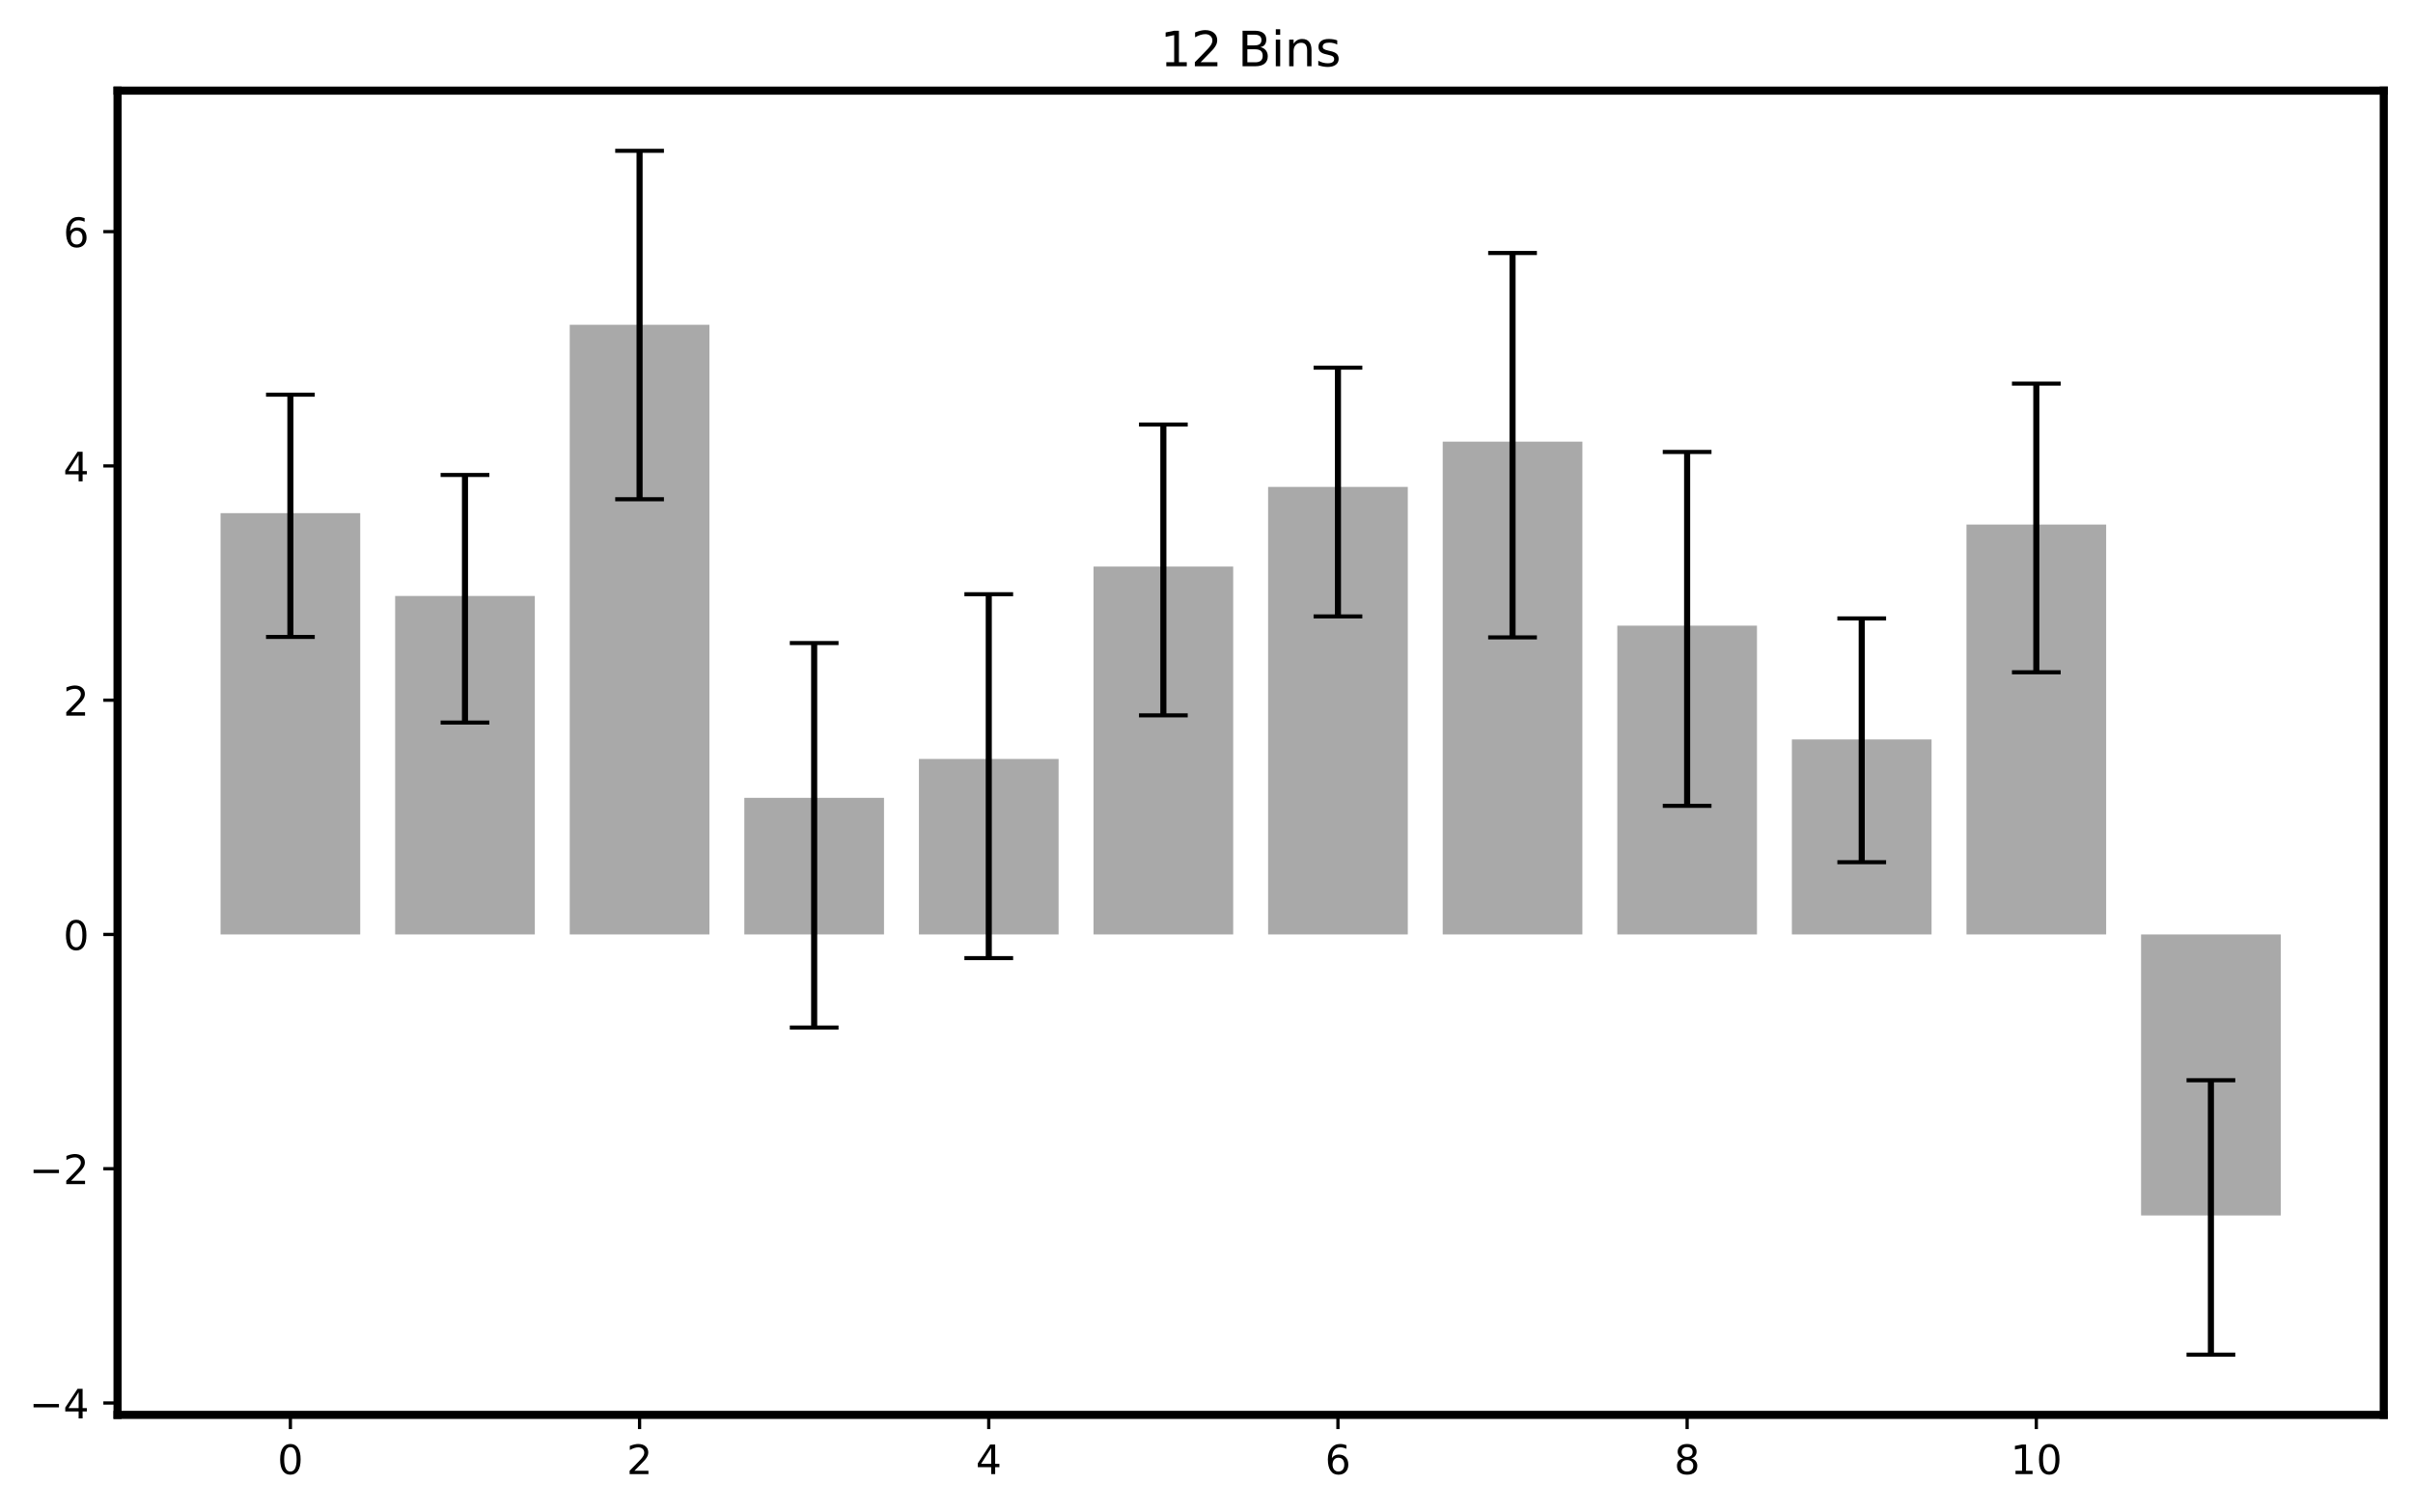 <?xml version="1.0" encoding="utf-8" standalone="no"?>
<!DOCTYPE svg PUBLIC "-//W3C//DTD SVG 1.1//EN"
  "http://www.w3.org/Graphics/SVG/1.1/DTD/svg11.dtd">
<!-- Created with matplotlib (https://matplotlib.org/) -->
<svg height="372.356pt" version="1.1" viewBox="0 0 594.142 372.356" width="594.142pt" xmlns="http://www.w3.org/2000/svg" xmlns:xlink="http://www.w3.org/1999/xlink">
 <defs>
  <style type="text/css">
*{stroke-linecap:butt;stroke-linejoin:round;}
  </style>
 </defs>
 <g id="figure_1">
  <g id="patch_1">
   <path d="M 0 372.356 
L 594.142 372.356 
L 594.142 0 
L 0 0 
z
" style="fill:#ffffff;"/>
  </g>
  <g id="axes_1">
   <g id="patch_2">
    <path d="M 28.942 348.478 
L 586.942 348.478 
L 586.942 22.318 
L 28.942 22.318 
z
" style="fill:#ffffff;"/>
   </g>
   <g id="patch_3">
    <path clip-path="url(#p52afd5379f)" d="M 54.306 230.157 
L 88.697 230.157 
L 88.697 126.389 
L 54.306 126.389 
z
" style="fill:#a9a9a9;"/>
   </g>
   <g id="patch_4">
    <path clip-path="url(#p52afd5379f)" d="M 97.295 230.157 
L 131.686 230.157 
L 131.686 146.787 
L 97.295 146.787 
z
" style="fill:#a9a9a9;"/>
   </g>
   <g id="patch_5">
    <path clip-path="url(#p52afd5379f)" d="M 140.284 230.157 
L 174.676 230.157 
L 174.676 79.993 
L 140.284 79.993 
z
" style="fill:#a9a9a9;"/>
   </g>
   <g id="patch_6">
    <path clip-path="url(#p52afd5379f)" d="M 183.273 230.157 
L 217.665 230.157 
L 217.665 196.504 
L 183.273 196.504 
z
" style="fill:#a9a9a9;"/>
   </g>
   <g id="patch_7">
    <path clip-path="url(#p52afd5379f)" d="M 226.263 230.157 
L 260.654 230.157 
L 260.654 186.929 
L 226.263 186.929 
z
" style="fill:#a9a9a9;"/>
   </g>
   <g id="patch_8">
    <path clip-path="url(#p52afd5379f)" d="M 269.252 230.157 
L 303.643 230.157 
L 303.643 139.544 
L 269.252 139.544 
z
" style="fill:#a9a9a9;"/>
   </g>
   <g id="patch_9">
    <path clip-path="url(#p52afd5379f)" d="M 312.241 230.157 
L 346.632 230.157 
L 346.632 119.925 
L 312.241 119.925 
z
" style="fill:#a9a9a9;"/>
   </g>
   <g id="patch_10">
    <path clip-path="url(#p52afd5379f)" d="M 355.23 230.157 
L 389.622 230.157 
L 389.622 108.773 
L 355.23 108.773 
z
" style="fill:#a9a9a9;"/>
   </g>
   <g id="patch_11">
    <path clip-path="url(#p52afd5379f)" d="M 398.22 230.157 
L 432.611 230.157 
L 432.611 154.098 
L 398.22 154.098 
z
" style="fill:#a9a9a9;"/>
   </g>
   <g id="patch_12">
    <path clip-path="url(#p52afd5379f)" d="M 441.209 230.157 
L 475.6 230.157 
L 475.6 182.121 
L 441.209 182.121 
z
" style="fill:#a9a9a9;"/>
   </g>
   <g id="patch_13">
    <path clip-path="url(#p52afd5379f)" d="M 484.198 230.157 
L 518.589 230.157 
L 518.589 129.198 
L 484.198 129.198 
z
" style="fill:#a9a9a9;"/>
   </g>
   <g id="patch_14">
    <path clip-path="url(#p52afd5379f)" d="M 527.187 230.157 
L 561.579 230.157 
L 561.579 299.367 
L 527.187 299.367 
z
" style="fill:#a9a9a9;"/>
   </g>
   <g id="matplotlib.axis_1">
    <g id="xtick_1">
     <g id="line2d_1">
      <defs>
       <path d="M 0 0 
L 0 3.5 
" id="m3ecc15b4a5" style="stroke:#000000;stroke-width:0.8;"/>
      </defs>
      <g>
       <use style="stroke:#000000;stroke-width:0.8;" x="71.502" xlink:href="#m3ecc15b4a5" y="348.478"/>
      </g>
     </g>
     <g id="text_1">
      <!-- 0 -->
      <defs>
       <path d="M 31.781 66.406 
Q 24.172 66.406 20.328 58.906 
Q 16.5 51.422 16.5 36.375 
Q 16.5 21.391 20.328 13.891 
Q 24.172 6.391 31.781 6.391 
Q 39.453 6.391 43.281 13.891 
Q 47.125 21.391 47.125 36.375 
Q 47.125 51.422 43.281 58.906 
Q 39.453 66.406 31.781 66.406 
z
M 31.781 74.219 
Q 44.047 74.219 50.516 64.516 
Q 56.984 54.828 56.984 36.375 
Q 56.984 17.969 50.516 8.266 
Q 44.047 -1.422 31.781 -1.422 
Q 19.531 -1.422 13.062 8.266 
Q 6.594 17.969 6.594 36.375 
Q 6.594 54.828 13.062 64.516 
Q 19.531 74.219 31.781 74.219 
z
" id="DejaVuSans-48"/>
      </defs>
      <g transform="translate(68.32 363.077)scale(0.1 -0.1)">
       <use xlink:href="#DejaVuSans-48"/>
      </g>
     </g>
    </g>
    <g id="xtick_2">
     <g id="line2d_2">
      <g>
       <use style="stroke:#000000;stroke-width:0.8;" x="157.48" xlink:href="#m3ecc15b4a5" y="348.478"/>
      </g>
     </g>
     <g id="text_2">
      <!-- 2 -->
      <defs>
       <path d="M 19.188 8.297 
L 53.609 8.297 
L 53.609 0 
L 7.328 0 
L 7.328 8.297 
Q 12.938 14.109 22.625 23.891 
Q 32.328 33.688 34.812 36.531 
Q 39.547 41.844 41.422 45.531 
Q 43.312 49.219 43.312 52.781 
Q 43.312 58.594 39.234 62.25 
Q 35.156 65.922 28.609 65.922 
Q 23.969 65.922 18.812 64.312 
Q 13.672 62.703 7.812 59.422 
L 7.812 69.391 
Q 13.766 71.781 18.938 73 
Q 24.125 74.219 28.422 74.219 
Q 39.75 74.219 46.484 68.547 
Q 53.219 62.891 53.219 53.422 
Q 53.219 48.922 51.531 44.891 
Q 49.859 40.875 45.406 35.406 
Q 44.188 33.984 37.641 27.219 
Q 31.109 20.453 19.188 8.297 
z
" id="DejaVuSans-50"/>
      </defs>
      <g transform="translate(154.299 363.077)scale(0.1 -0.1)">
       <use xlink:href="#DejaVuSans-50"/>
      </g>
     </g>
    </g>
    <g id="xtick_3">
     <g id="line2d_3">
      <g>
       <use style="stroke:#000000;stroke-width:0.8;" x="243.458" xlink:href="#m3ecc15b4a5" y="348.478"/>
      </g>
     </g>
     <g id="text_3">
      <!-- 4 -->
      <defs>
       <path d="M 37.797 64.312 
L 12.891 25.391 
L 37.797 25.391 
z
M 35.203 72.906 
L 47.609 72.906 
L 47.609 25.391 
L 58.016 25.391 
L 58.016 17.188 
L 47.609 17.188 
L 47.609 0 
L 37.797 0 
L 37.797 17.188 
L 4.891 17.188 
L 4.891 26.703 
z
" id="DejaVuSans-52"/>
      </defs>
      <g transform="translate(240.277 363.077)scale(0.1 -0.1)">
       <use xlink:href="#DejaVuSans-52"/>
      </g>
     </g>
    </g>
    <g id="xtick_4">
     <g id="line2d_4">
      <g>
       <use style="stroke:#000000;stroke-width:0.8;" x="329.437" xlink:href="#m3ecc15b4a5" y="348.478"/>
      </g>
     </g>
     <g id="text_4">
      <!-- 6 -->
      <defs>
       <path d="M 33.016 40.375 
Q 26.375 40.375 22.484 35.828 
Q 18.609 31.297 18.609 23.391 
Q 18.609 15.531 22.484 10.953 
Q 26.375 6.391 33.016 6.391 
Q 39.656 6.391 43.531 10.953 
Q 47.406 15.531 47.406 23.391 
Q 47.406 31.297 43.531 35.828 
Q 39.656 40.375 33.016 40.375 
z
M 52.594 71.297 
L 52.594 62.312 
Q 48.875 64.062 45.094 64.984 
Q 41.312 65.922 37.594 65.922 
Q 27.828 65.922 22.672 59.328 
Q 17.531 52.734 16.797 39.406 
Q 19.672 43.656 24.016 45.922 
Q 28.375 48.188 33.594 48.188 
Q 44.578 48.188 50.953 41.516 
Q 57.328 34.859 57.328 23.391 
Q 57.328 12.156 50.688 5.359 
Q 44.047 -1.422 33.016 -1.422 
Q 20.359 -1.422 13.672 8.266 
Q 6.984 17.969 6.984 36.375 
Q 6.984 53.656 15.188 63.938 
Q 23.391 74.219 37.203 74.219 
Q 40.922 74.219 44.703 73.484 
Q 48.484 72.75 52.594 71.297 
z
" id="DejaVuSans-54"/>
      </defs>
      <g transform="translate(326.256 363.077)scale(0.1 -0.1)">
       <use xlink:href="#DejaVuSans-54"/>
      </g>
     </g>
    </g>
    <g id="xtick_5">
     <g id="line2d_5">
      <g>
       <use style="stroke:#000000;stroke-width:0.8;" x="415.415" xlink:href="#m3ecc15b4a5" y="348.478"/>
      </g>
     </g>
     <g id="text_5">
      <!-- 8 -->
      <defs>
       <path d="M 31.781 34.625 
Q 24.75 34.625 20.719 30.859 
Q 16.703 27.094 16.703 20.516 
Q 16.703 13.922 20.719 10.156 
Q 24.75 6.391 31.781 6.391 
Q 38.812 6.391 42.859 10.172 
Q 46.922 13.969 46.922 20.516 
Q 46.922 27.094 42.891 30.859 
Q 38.875 34.625 31.781 34.625 
z
M 21.922 38.812 
Q 15.578 40.375 12.031 44.719 
Q 8.5 49.078 8.5 55.328 
Q 8.5 64.062 14.719 69.141 
Q 20.953 74.219 31.781 74.219 
Q 42.672 74.219 48.875 69.141 
Q 55.078 64.062 55.078 55.328 
Q 55.078 49.078 51.531 44.719 
Q 48 40.375 41.703 38.812 
Q 48.828 37.156 52.797 32.312 
Q 56.781 27.484 56.781 20.516 
Q 56.781 9.906 50.312 4.234 
Q 43.844 -1.422 31.781 -1.422 
Q 19.734 -1.422 13.25 4.234 
Q 6.781 9.906 6.781 20.516 
Q 6.781 27.484 10.781 32.312 
Q 14.797 37.156 21.922 38.812 
z
M 18.312 54.391 
Q 18.312 48.734 21.844 45.562 
Q 25.391 42.391 31.781 42.391 
Q 38.141 42.391 41.719 45.562 
Q 45.312 48.734 45.312 54.391 
Q 45.312 60.062 41.719 63.234 
Q 38.141 66.406 31.781 66.406 
Q 25.391 66.406 21.844 63.234 
Q 18.312 60.062 18.312 54.391 
z
" id="DejaVuSans-56"/>
      </defs>
      <g transform="translate(412.234 363.077)scale(0.1 -0.1)">
       <use xlink:href="#DejaVuSans-56"/>
      </g>
     </g>
    </g>
    <g id="xtick_6">
     <g id="line2d_6">
      <g>
       <use style="stroke:#000000;stroke-width:0.8;" x="501.394" xlink:href="#m3ecc15b4a5" y="348.478"/>
      </g>
     </g>
     <g id="text_6">
      <!-- 10 -->
      <defs>
       <path d="M 12.406 8.297 
L 28.516 8.297 
L 28.516 63.922 
L 10.984 60.406 
L 10.984 69.391 
L 28.422 72.906 
L 38.281 72.906 
L 38.281 8.297 
L 54.391 8.297 
L 54.391 0 
L 12.406 0 
z
" id="DejaVuSans-49"/>
      </defs>
      <g transform="translate(495.031 363.077)scale(0.1 -0.1)">
       <use xlink:href="#DejaVuSans-49"/>
       <use x="63.623" xlink:href="#DejaVuSans-48"/>
      </g>
     </g>
    </g>
   </g>
   <g id="matplotlib.axis_2">
    <g id="ytick_1">
     <g id="line2d_7">
      <defs>
       <path d="M 0 0 
L -3.5 0 
" id="m85199f8050" style="stroke:#000000;stroke-width:0.8;"/>
      </defs>
      <g>
       <use style="stroke:#000000;stroke-width:0.8;" x="28.942" xlink:href="#m85199f8050" y="345.558"/>
      </g>
     </g>
     <g id="text_7">
      <!-- −4 -->
      <defs>
       <path d="M 10.594 35.5 
L 73.188 35.5 
L 73.188 27.203 
L 10.594 27.203 
z
" id="DejaVuSans-8722"/>
      </defs>
      <g transform="translate(7.2 349.357)scale(0.1 -0.1)">
       <use xlink:href="#DejaVuSans-8722"/>
       <use x="83.789" xlink:href="#DejaVuSans-52"/>
      </g>
     </g>
    </g>
    <g id="ytick_2">
     <g id="line2d_8">
      <g>
       <use style="stroke:#000000;stroke-width:0.8;" x="28.942" xlink:href="#m85199f8050" y="287.858"/>
      </g>
     </g>
     <g id="text_8">
      <!-- −2 -->
      <g transform="translate(7.2 291.657)scale(0.1 -0.1)">
       <use xlink:href="#DejaVuSans-8722"/>
       <use x="83.789" xlink:href="#DejaVuSans-50"/>
      </g>
     </g>
    </g>
    <g id="ytick_3">
     <g id="line2d_9">
      <g>
       <use style="stroke:#000000;stroke-width:0.8;" x="28.942" xlink:href="#m85199f8050" y="230.157"/>
      </g>
     </g>
     <g id="text_9">
      <!-- 0 -->
      <g transform="translate(15.58 233.957)scale(0.1 -0.1)">
       <use xlink:href="#DejaVuSans-48"/>
      </g>
     </g>
    </g>
    <g id="ytick_4">
     <g id="line2d_10">
      <g>
       <use style="stroke:#000000;stroke-width:0.8;" x="28.942" xlink:href="#m85199f8050" y="172.457"/>
      </g>
     </g>
     <g id="text_10">
      <!-- 2 -->
      <g transform="translate(15.58 176.256)scale(0.1 -0.1)">
       <use xlink:href="#DejaVuSans-50"/>
      </g>
     </g>
    </g>
    <g id="ytick_5">
     <g id="line2d_11">
      <g>
       <use style="stroke:#000000;stroke-width:0.8;" x="28.942" xlink:href="#m85199f8050" y="114.757"/>
      </g>
     </g>
     <g id="text_11">
      <!-- 4 -->
      <g transform="translate(15.58 118.556)scale(0.1 -0.1)">
       <use xlink:href="#DejaVuSans-52"/>
      </g>
     </g>
    </g>
    <g id="ytick_6">
     <g id="line2d_12">
      <g>
       <use style="stroke:#000000;stroke-width:0.8;" x="28.942" xlink:href="#m85199f8050" y="57.057"/>
      </g>
     </g>
     <g id="text_12">
      <!-- 6 -->
      <g transform="translate(15.58 60.856)scale(0.1 -0.1)">
       <use xlink:href="#DejaVuSans-54"/>
      </g>
     </g>
    </g>
   </g>
   <g id="LineCollection_1">
    <path clip-path="url(#p52afd5379f)" d="M 71.502 156.878 
L 71.502 97.208 
" style="fill:none;stroke:#000000;stroke-width:1.5;"/>
    <path clip-path="url(#p52afd5379f)" d="M 114.491 177.962 
L 114.491 116.981 
" style="fill:none;stroke:#000000;stroke-width:1.5;"/>
    <path clip-path="url(#p52afd5379f)" d="M 157.48 122.962 
L 157.48 37.144 
" style="fill:none;stroke:#000000;stroke-width:1.5;"/>
    <path clip-path="url(#p52afd5379f)" d="M 200.469 253.09 
L 200.469 158.379 
" style="fill:none;stroke:#000000;stroke-width:1.5;"/>
    <path clip-path="url(#p52afd5379f)" d="M 243.458 235.989 
L 243.458 146.358 
" style="fill:none;stroke:#000000;stroke-width:1.5;"/>
    <path clip-path="url(#p52afd5379f)" d="M 286.448 176.191 
L 286.448 104.558 
" style="fill:none;stroke:#000000;stroke-width:1.5;"/>
    <path clip-path="url(#p52afd5379f)" d="M 329.437 151.819 
L 329.437 90.551 
" style="fill:none;stroke:#000000;stroke-width:1.5;"/>
    <path clip-path="url(#p52afd5379f)" d="M 372.426 156.992 
L 372.426 62.313 
" style="fill:none;stroke:#000000;stroke-width:1.5;"/>
    <path clip-path="url(#p52afd5379f)" d="M 415.415 198.477 
L 415.415 111.318 
" style="fill:none;stroke:#000000;stroke-width:1.5;"/>
    <path clip-path="url(#p52afd5379f)" d="M 458.404 212.368 
L 458.404 152.322 
" style="fill:none;stroke:#000000;stroke-width:1.5;"/>
    <path clip-path="url(#p52afd5379f)" d="M 501.394 165.584 
L 501.394 94.485 
" style="fill:none;stroke:#000000;stroke-width:1.5;"/>
    <path clip-path="url(#p52afd5379f)" d="M 544.383 333.653 
L 544.383 266.065 
" style="fill:none;stroke:#000000;stroke-width:1.5;"/>
   </g>
   <g id="line2d_13">
    <defs>
     <path d="M 6 0 
L -6 -0 
" id="mf282baf11a" style="stroke:#000000;"/>
    </defs>
    <g clip-path="url(#p52afd5379f)">
     <use style="stroke:#000000;" x="71.502" xlink:href="#mf282baf11a" y="156.878"/>
     <use style="stroke:#000000;" x="114.491" xlink:href="#mf282baf11a" y="177.962"/>
     <use style="stroke:#000000;" x="157.48" xlink:href="#mf282baf11a" y="122.962"/>
     <use style="stroke:#000000;" x="200.469" xlink:href="#mf282baf11a" y="253.09"/>
     <use style="stroke:#000000;" x="243.458" xlink:href="#mf282baf11a" y="235.989"/>
     <use style="stroke:#000000;" x="286.448" xlink:href="#mf282baf11a" y="176.191"/>
     <use style="stroke:#000000;" x="329.437" xlink:href="#mf282baf11a" y="151.819"/>
     <use style="stroke:#000000;" x="372.426" xlink:href="#mf282baf11a" y="156.992"/>
     <use style="stroke:#000000;" x="415.415" xlink:href="#mf282baf11a" y="198.477"/>
     <use style="stroke:#000000;" x="458.404" xlink:href="#mf282baf11a" y="212.368"/>
     <use style="stroke:#000000;" x="501.394" xlink:href="#mf282baf11a" y="165.584"/>
     <use style="stroke:#000000;" x="544.383" xlink:href="#mf282baf11a" y="333.653"/>
    </g>
   </g>
   <g id="line2d_14">
    <g clip-path="url(#p52afd5379f)">
     <use style="stroke:#000000;" x="71.502" xlink:href="#mf282baf11a" y="97.208"/>
     <use style="stroke:#000000;" x="114.491" xlink:href="#mf282baf11a" y="116.981"/>
     <use style="stroke:#000000;" x="157.48" xlink:href="#mf282baf11a" y="37.144"/>
     <use style="stroke:#000000;" x="200.469" xlink:href="#mf282baf11a" y="158.379"/>
     <use style="stroke:#000000;" x="243.458" xlink:href="#mf282baf11a" y="146.358"/>
     <use style="stroke:#000000;" x="286.448" xlink:href="#mf282baf11a" y="104.558"/>
     <use style="stroke:#000000;" x="329.437" xlink:href="#mf282baf11a" y="90.551"/>
     <use style="stroke:#000000;" x="372.426" xlink:href="#mf282baf11a" y="62.313"/>
     <use style="stroke:#000000;" x="415.415" xlink:href="#mf282baf11a" y="111.318"/>
     <use style="stroke:#000000;" x="458.404" xlink:href="#mf282baf11a" y="152.322"/>
     <use style="stroke:#000000;" x="501.394" xlink:href="#mf282baf11a" y="94.485"/>
     <use style="stroke:#000000;" x="544.383" xlink:href="#mf282baf11a" y="266.065"/>
    </g>
   </g>
   <g id="patch_15">
    <path d="M 28.942 348.478 
L 28.942 22.318 
" style="fill:none;stroke:#000000;stroke-linecap:square;stroke-linejoin:miter;stroke-width:2;"/>
   </g>
   <g id="patch_16">
    <path d="M 586.942 348.478 
L 586.942 22.318 
" style="fill:none;stroke:#000000;stroke-linecap:square;stroke-linejoin:miter;stroke-width:2;"/>
   </g>
   <g id="patch_17">
    <path d="M 28.942 348.478 
L 586.942 348.478 
" style="fill:none;stroke:#000000;stroke-linecap:square;stroke-linejoin:miter;stroke-width:2;"/>
   </g>
   <g id="patch_18">
    <path d="M 28.942 22.318 
L 586.942 22.318 
" style="fill:none;stroke:#000000;stroke-linecap:square;stroke-linejoin:miter;stroke-width:2;"/>
   </g>
   <g id="text_13">
    <!-- 12 Bins -->
    <defs>
     <path id="DejaVuSans-32"/>
     <path d="M 19.672 34.812 
L 19.672 8.109 
L 35.5 8.109 
Q 43.453 8.109 47.281 11.406 
Q 51.125 14.703 51.125 21.484 
Q 51.125 28.328 47.281 31.562 
Q 43.453 34.812 35.5 34.812 
z
M 19.672 64.797 
L 19.672 42.828 
L 34.281 42.828 
Q 41.5 42.828 45.031 45.531 
Q 48.578 48.25 48.578 53.812 
Q 48.578 59.328 45.031 62.062 
Q 41.5 64.797 34.281 64.797 
z
M 9.812 72.906 
L 35.016 72.906 
Q 46.297 72.906 52.391 68.219 
Q 58.5 63.531 58.5 54.891 
Q 58.5 48.188 55.375 44.234 
Q 52.25 40.281 46.188 39.312 
Q 53.469 37.75 57.5 32.781 
Q 61.531 27.828 61.531 20.406 
Q 61.531 10.641 54.891 5.312 
Q 48.25 0 35.984 0 
L 9.812 0 
z
" id="DejaVuSans-66"/>
     <path d="M 9.422 54.688 
L 18.406 54.688 
L 18.406 0 
L 9.422 0 
z
M 9.422 75.984 
L 18.406 75.984 
L 18.406 64.594 
L 9.422 64.594 
z
" id="DejaVuSans-105"/>
     <path d="M 54.891 33.016 
L 54.891 0 
L 45.906 0 
L 45.906 32.719 
Q 45.906 40.484 42.875 44.328 
Q 39.844 48.188 33.797 48.188 
Q 26.516 48.188 22.312 43.547 
Q 18.109 38.922 18.109 30.906 
L 18.109 0 
L 9.078 0 
L 9.078 54.688 
L 18.109 54.688 
L 18.109 46.188 
Q 21.344 51.125 25.703 53.562 
Q 30.078 56 35.797 56 
Q 45.219 56 50.047 50.172 
Q 54.891 44.344 54.891 33.016 
z
" id="DejaVuSans-110"/>
     <path d="M 44.281 53.078 
L 44.281 44.578 
Q 40.484 46.531 36.375 47.5 
Q 32.281 48.484 27.875 48.484 
Q 21.188 48.484 17.844 46.438 
Q 14.5 44.391 14.5 40.281 
Q 14.5 37.156 16.891 35.375 
Q 19.281 33.594 26.516 31.984 
L 29.594 31.297 
Q 39.156 29.25 43.188 25.516 
Q 47.219 21.781 47.219 15.094 
Q 47.219 7.469 41.188 3.016 
Q 35.156 -1.422 24.609 -1.422 
Q 20.219 -1.422 15.453 -0.562 
Q 10.688 0.297 5.422 2 
L 5.422 11.281 
Q 10.406 8.688 15.234 7.391 
Q 20.062 6.109 24.812 6.109 
Q 31.156 6.109 34.562 8.281 
Q 37.984 10.453 37.984 14.406 
Q 37.984 18.062 35.516 20.016 
Q 33.062 21.969 24.703 23.781 
L 21.578 24.516 
Q 13.234 26.266 9.516 29.906 
Q 5.812 33.547 5.812 39.891 
Q 5.812 47.609 11.281 51.797 
Q 16.75 56 26.812 56 
Q 31.781 56 36.172 55.266 
Q 40.578 54.547 44.281 53.078 
z
" id="DejaVuSans-115"/>
    </defs>
    <g transform="translate(285.689 16.318)scale(0.12 -0.12)">
     <use xlink:href="#DejaVuSans-49"/>
     <use x="63.623" xlink:href="#DejaVuSans-50"/>
     <use x="127.246" xlink:href="#DejaVuSans-32"/>
     <use x="159.033" xlink:href="#DejaVuSans-66"/>
     <use x="227.637" xlink:href="#DejaVuSans-105"/>
     <use x="255.42" xlink:href="#DejaVuSans-110"/>
     <use x="318.799" xlink:href="#DejaVuSans-115"/>
    </g>
   </g>
  </g>
 </g>
 <defs>
  <clipPath id="p52afd5379f">
   <rect height="326.16" width="558" x="28.942" y="22.318"/>
  </clipPath>
 </defs>
</svg>
